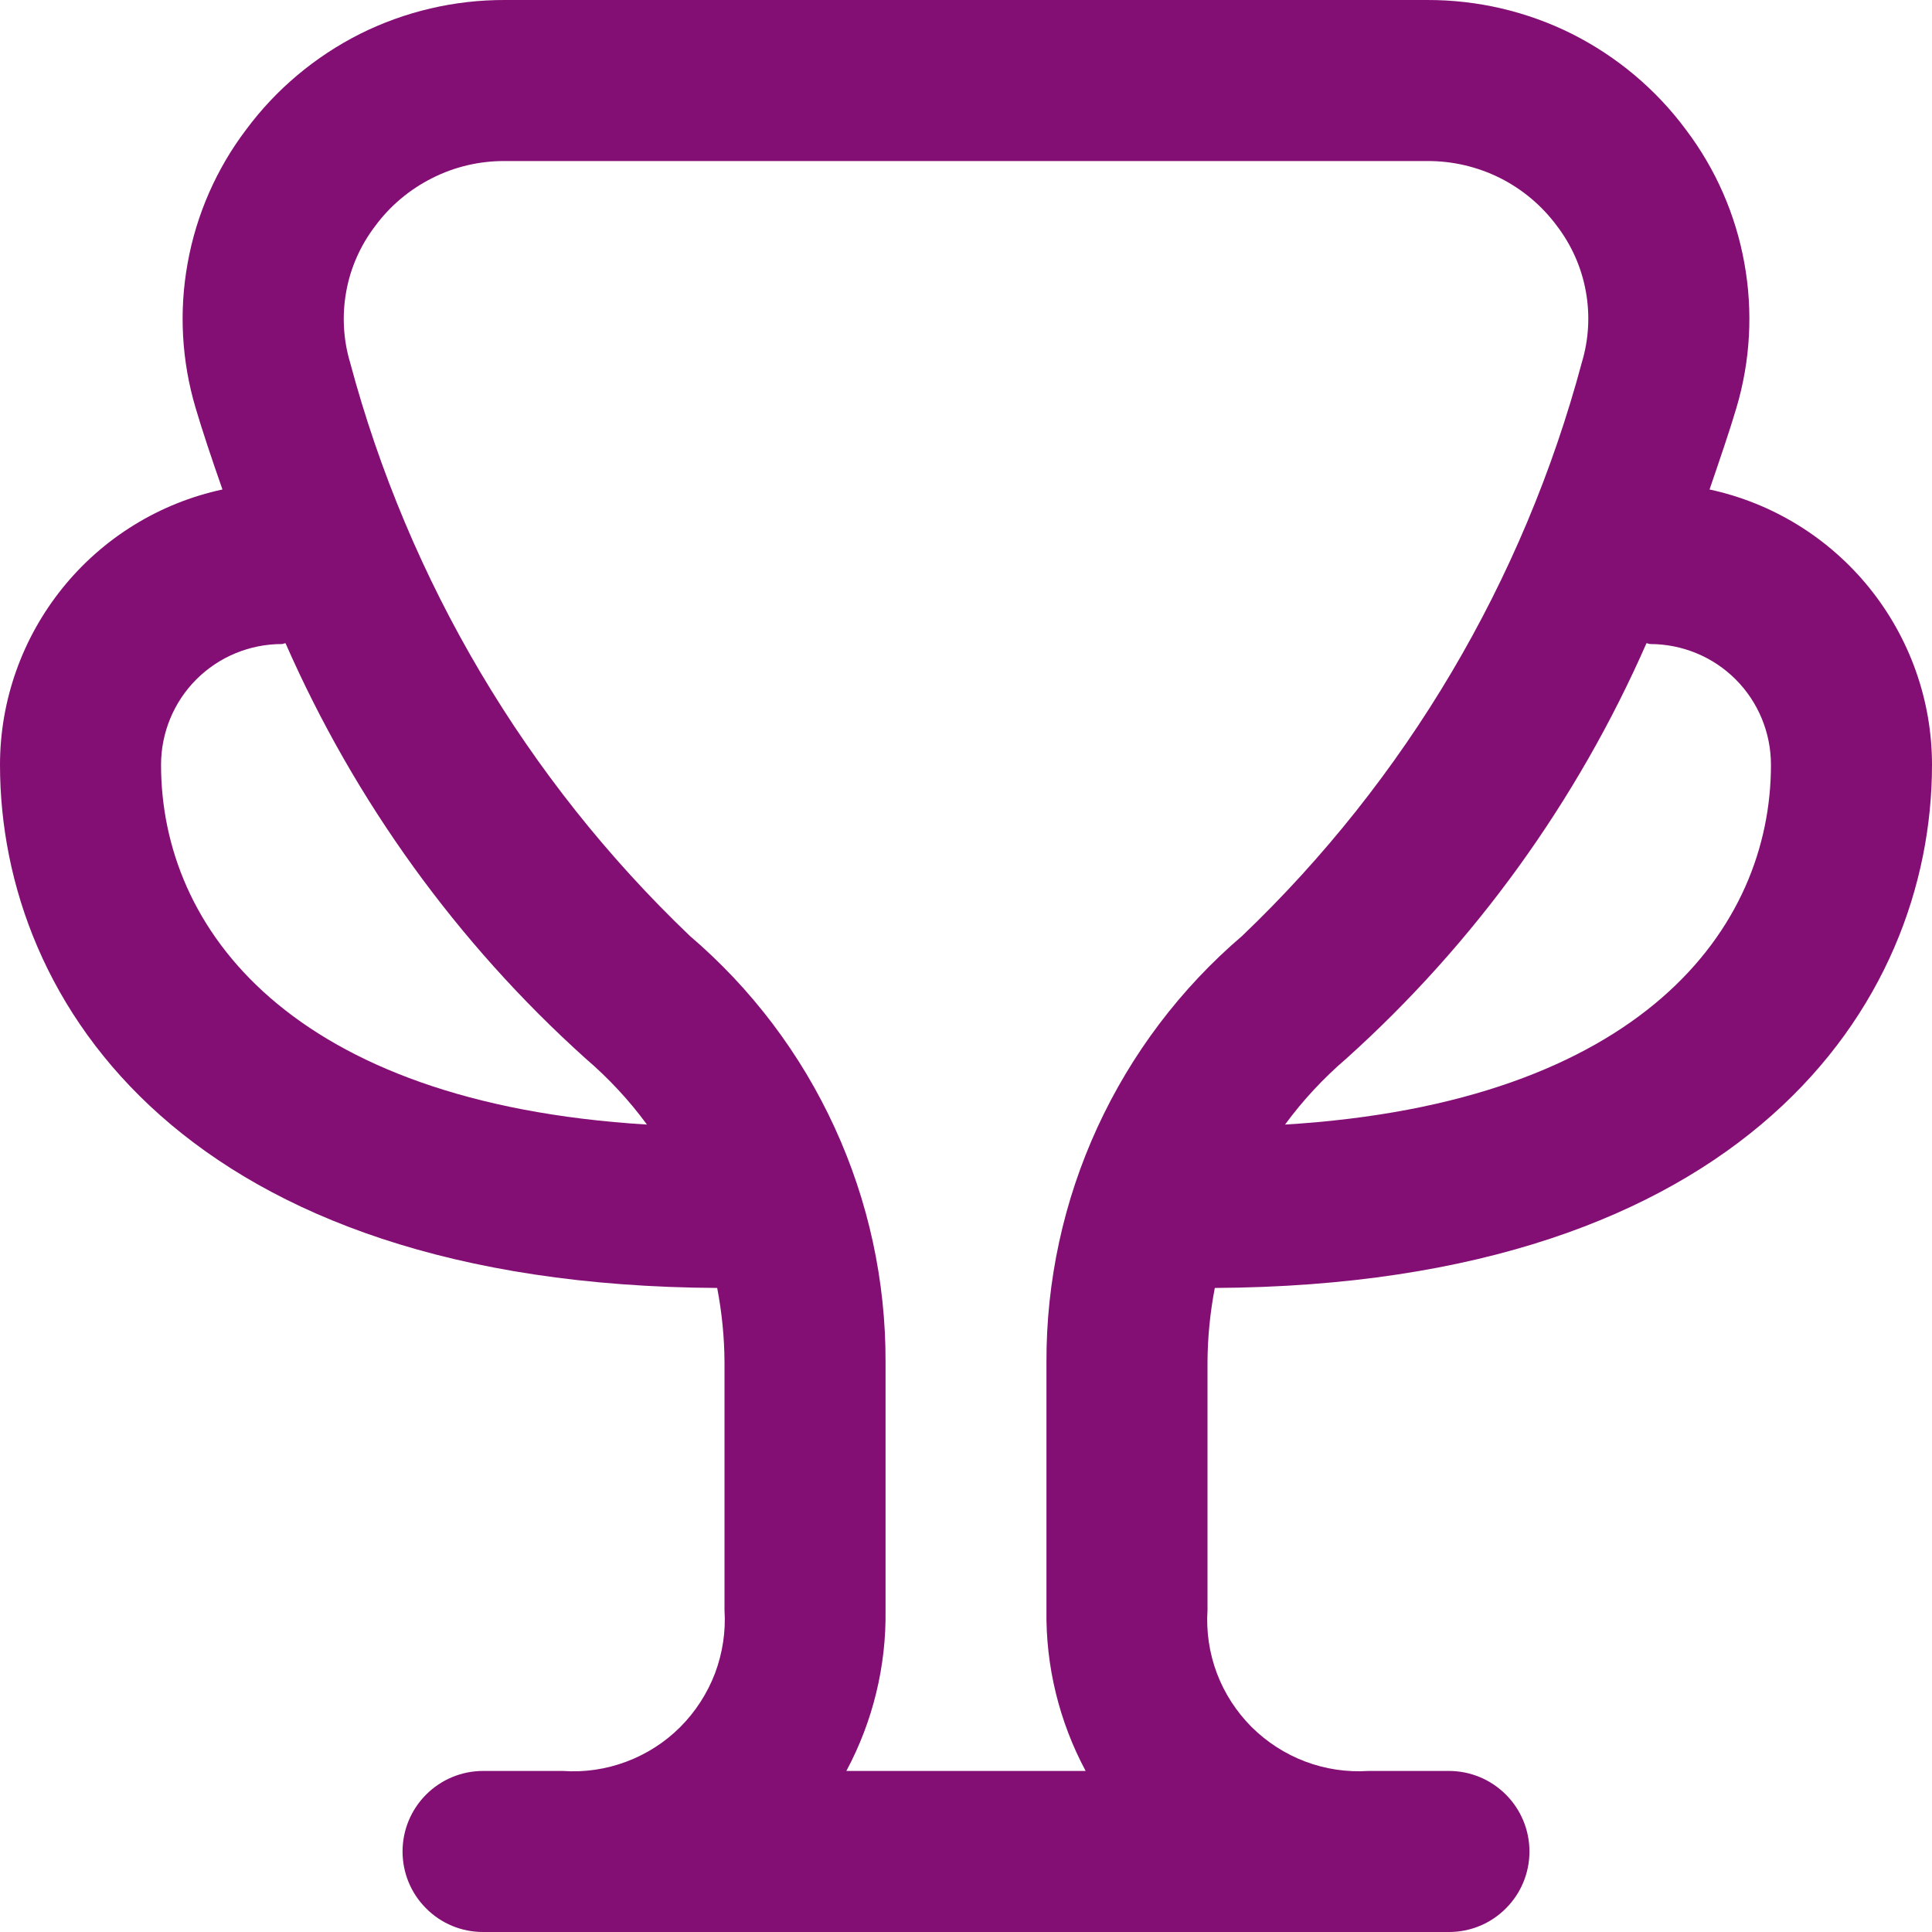 <svg width="14" height="14" viewBox="0 0 14 14" fill="none" xmlns="http://www.w3.org/2000/svg">
<g clip-path="url(#clip0_170_1878)">
<path d="M5.197 9.333C1.364 9.312 0 7.282 0 5.542C0 5.075 0.161 4.623 0.454 4.26C0.747 3.897 1.156 3.645 1.612 3.547C1.533 3.322 1.464 3.114 1.418 2.958C1.316 2.616 1.296 2.256 1.36 1.905C1.423 1.555 1.568 1.224 1.783 0.94C2 0.647 2.283 0.41 2.608 0.246C2.934 0.083 3.294 -0.001 3.658 1.77941e-05H10.342C10.706 -0.001 11.066 0.083 11.392 0.246C11.717 0.41 12 0.647 12.217 0.94C12.432 1.224 12.577 1.555 12.64 1.905C12.704 2.256 12.684 2.616 12.582 2.958C12.536 3.114 12.465 3.322 12.388 3.547C12.844 3.645 13.253 3.897 13.546 4.26C13.839 4.623 14 5.075 14 5.542C14 7.282 12.636 9.312 8.803 9.333C8.769 9.51 8.751 9.69 8.75 9.871V11.667C8.74 11.822 8.763 11.979 8.818 12.125C8.873 12.271 8.959 12.403 9.069 12.514C9.18 12.624 9.313 12.71 9.459 12.765C9.605 12.82 9.761 12.843 9.917 12.833H10.5C10.655 12.833 10.803 12.895 10.912 13.004C11.022 13.114 11.083 13.262 11.083 13.417C11.083 13.571 11.022 13.72 10.912 13.829C10.803 13.939 10.655 14 10.5 14H3.5C3.345 14 3.197 13.939 3.088 13.829C2.978 13.72 2.917 13.571 2.917 13.417C2.917 13.262 2.978 13.114 3.088 13.004C3.197 12.895 3.345 12.833 3.5 12.833H4.079C4.235 12.844 4.391 12.821 4.538 12.766C4.685 12.711 4.818 12.626 4.929 12.515C5.039 12.405 5.125 12.272 5.181 12.126C5.236 11.979 5.26 11.823 5.25 11.667V9.87C5.249 9.69 5.231 9.51 5.197 9.333ZM2.042 4.667C1.81 4.667 1.587 4.759 1.423 4.923C1.259 5.087 1.167 5.31 1.167 5.542C1.167 6.728 2.105 7.992 4.688 8.149C4.559 7.973 4.409 7.812 4.243 7.67C3.313 6.833 2.572 5.807 2.069 4.661C2.06 4.661 2.052 4.667 2.042 4.667ZM12.833 5.542C12.833 5.31 12.741 5.087 12.577 4.923C12.413 4.759 12.19 4.667 11.958 4.667C11.948 4.667 11.94 4.661 11.931 4.661C11.428 5.807 10.687 6.833 9.757 7.67C9.591 7.812 9.441 7.973 9.312 8.149C11.895 7.992 12.833 6.728 12.833 5.542ZM7.867 12.833C7.675 12.475 7.577 12.073 7.583 11.667V9.871C7.581 9.284 7.707 8.703 7.952 8.17C8.197 7.637 8.555 7.163 9.001 6.782C10.188 5.648 11.039 4.21 11.463 2.625C11.513 2.458 11.523 2.281 11.491 2.109C11.46 1.938 11.388 1.776 11.282 1.637C11.173 1.49 11.032 1.371 10.868 1.289C10.705 1.208 10.525 1.166 10.342 1.167H3.658C3.475 1.166 3.295 1.208 3.131 1.291C2.968 1.373 2.826 1.492 2.718 1.639C2.612 1.778 2.54 1.94 2.509 2.112C2.478 2.283 2.487 2.46 2.537 2.627C2.961 4.212 3.813 5.649 4.999 6.782C5.445 7.163 5.803 7.636 6.048 8.17C6.293 8.703 6.419 9.283 6.417 9.87V11.667C6.423 12.073 6.325 12.475 6.133 12.833H7.867Z" fill="#840F74"/>
</g>
<defs>
<clipPath id="clip0_170_1878">
<rect width="14" height="14" fill="white" transform="matrix(-1 0 0 1 14 0)"/>
</clipPath>
</defs>
</svg>
